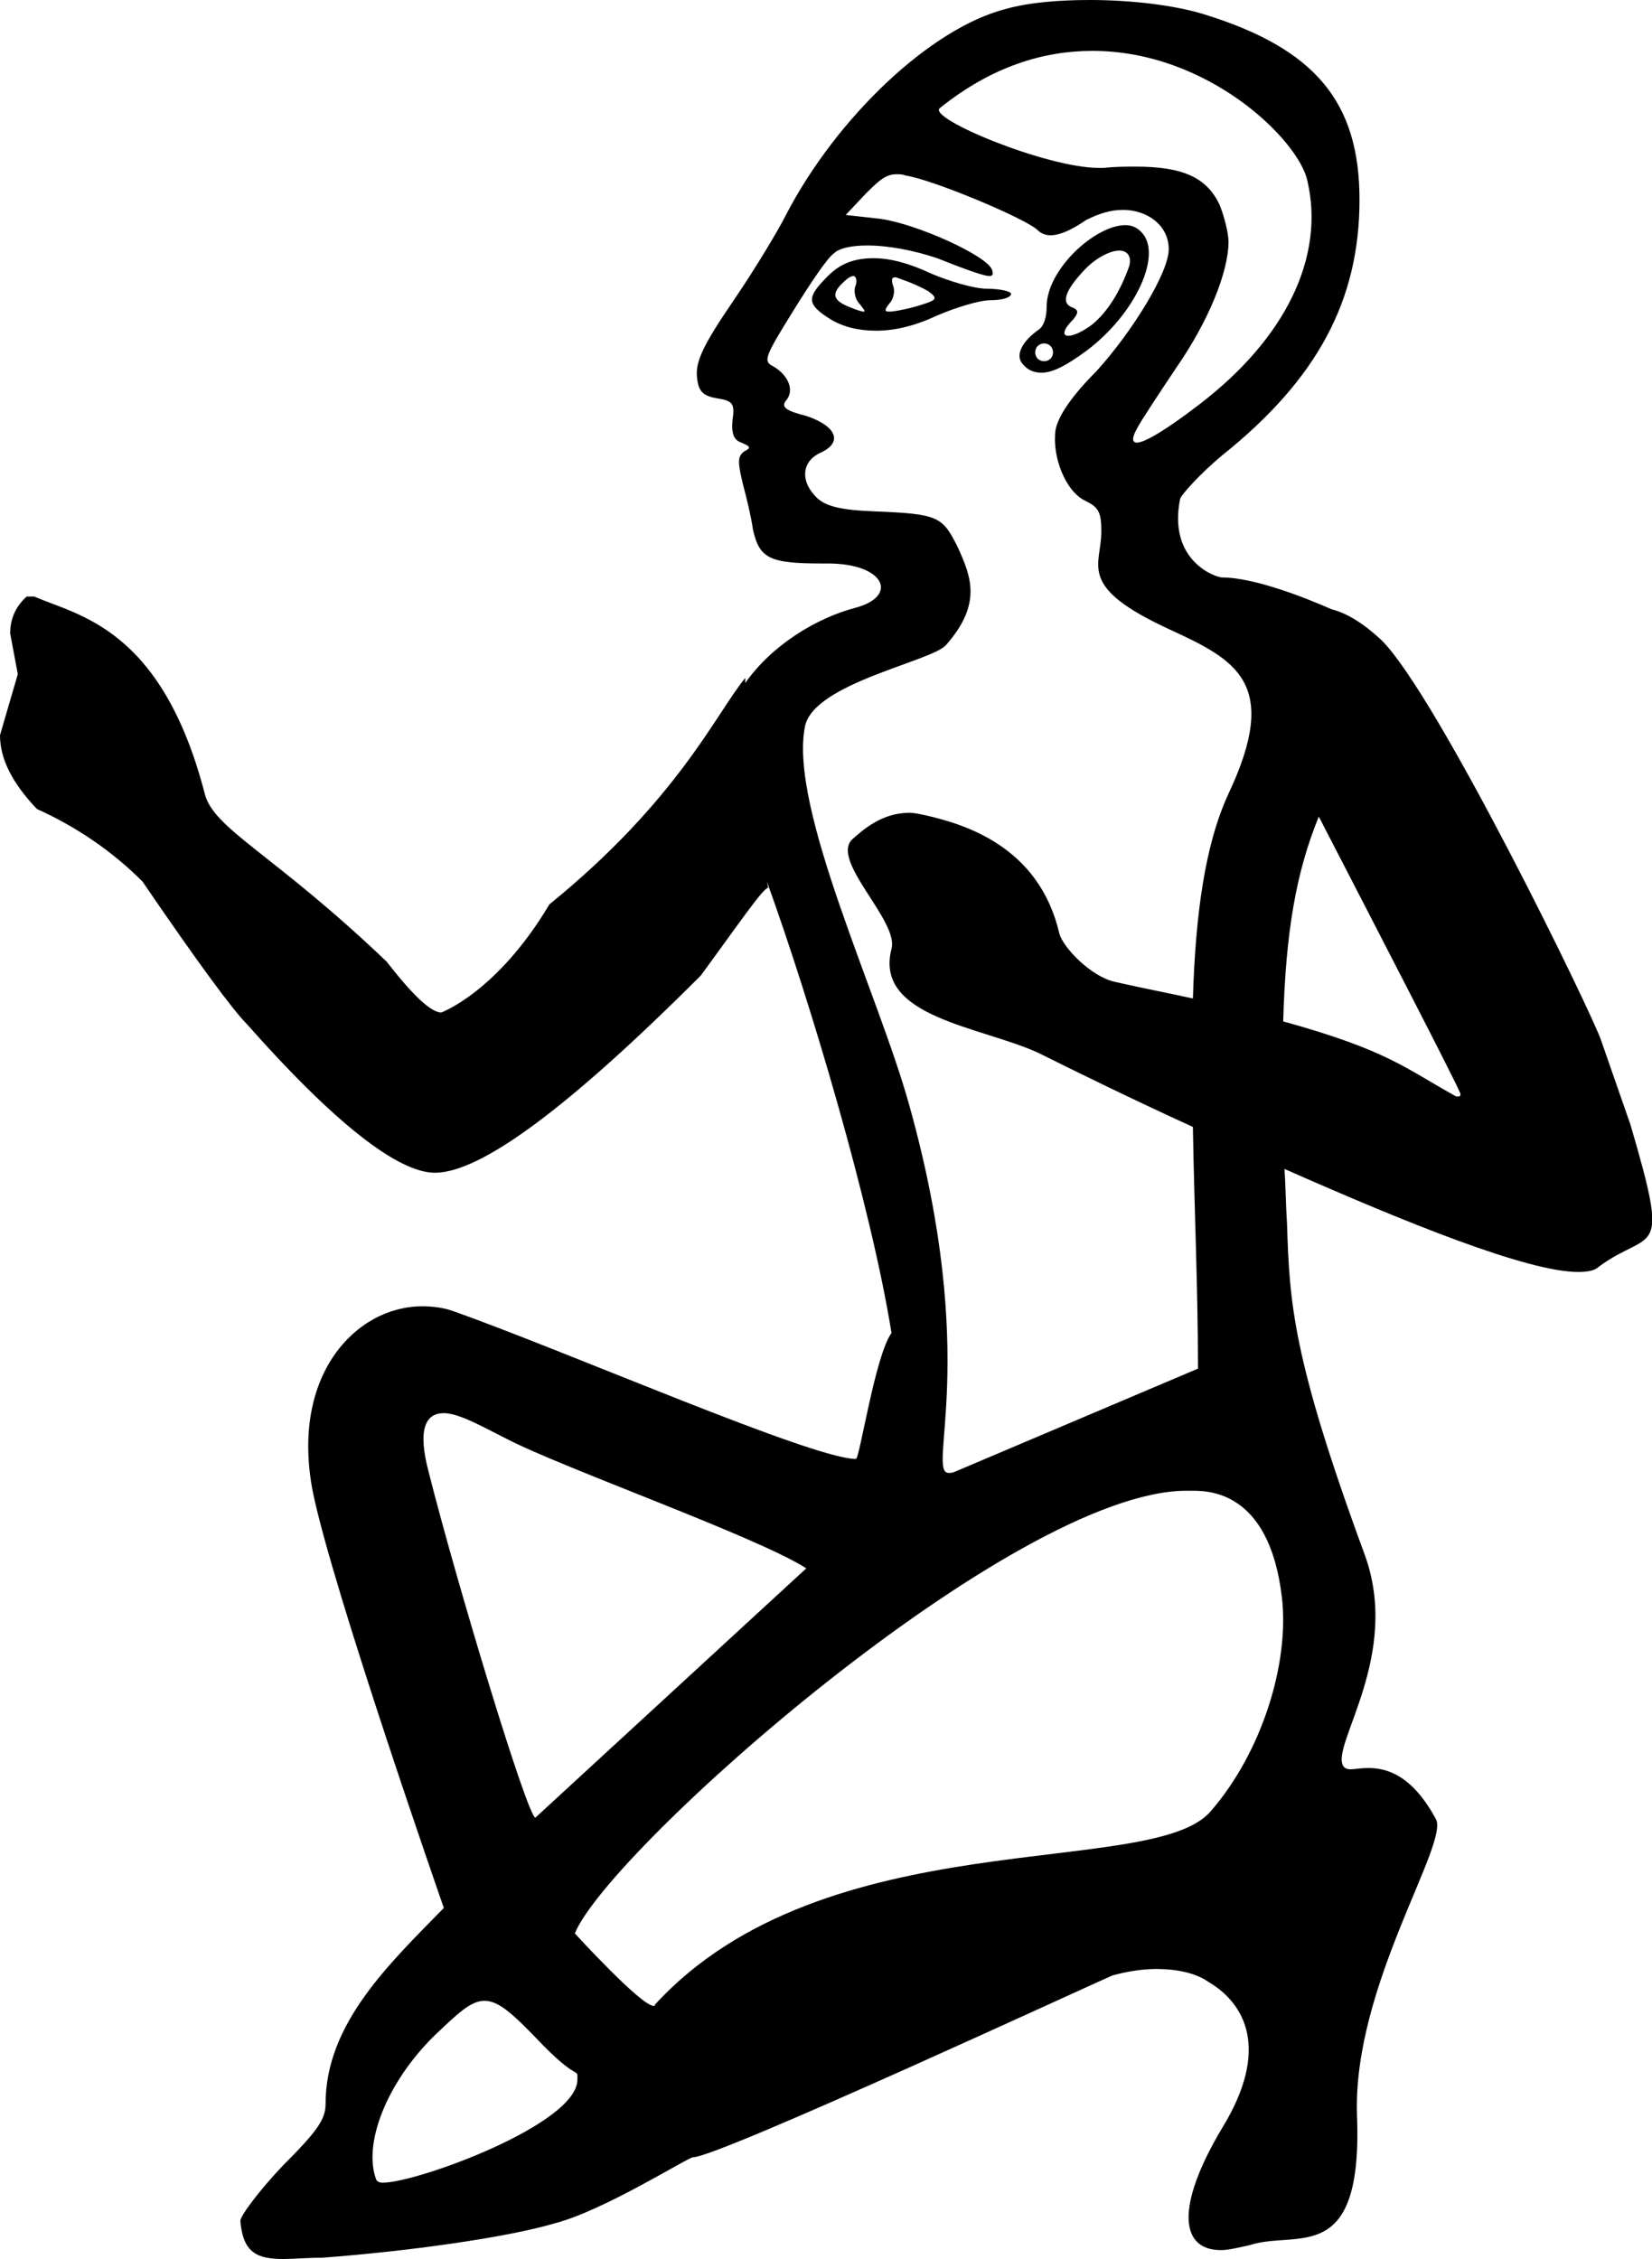 <?xml version='1.0' encoding ='UTF-8' standalone='yes'?>
<svg width='12.99' height='17.76' xmlns='http://www.w3.org/2000/svg' xmlns:xlink='http://www.w3.org/1999/xlink' >
<path style='fill:black; stroke:none' d=' M 6.71 2.17  C 6.73 2.17 6.74 2.2 6.73 2.24  C 6.71 2.28 6.72 2.35 6.76 2.39  C 6.79 2.43 6.81 2.45 6.79 2.45  C 6.78 2.45 6.74 2.44 6.67 2.41  C 6.55 2.36 6.54 2.31 6.62 2.23  C 6.66 2.19 6.69 2.17 6.71 2.17  Z  M 7.04 2.18  C 7.05 2.18 7.07 2.19 7.1 2.2  C 7.16 2.22 7.25 2.26 7.3 2.29  C 7.38 2.35 7.37 2.36 7.2 2.41  C 7.09 2.44 7.02 2.45 6.99 2.45  C 6.95 2.45 6.96 2.43 6.99 2.39  C 7.03 2.35 7.04 2.28 7.02 2.24  C 7.01 2.2 7.01 2.18 7.04 2.18  Z  M 6.87 2.03  C 6.72 2.03 6.61 2.07 6.51 2.17  C 6.34 2.34 6.34 2.39 6.53 2.51  C 6.63 2.57 6.75 2.6 6.89 2.6  C 7.04 2.6 7.2 2.56 7.37 2.48  C 7.51 2.42 7.7 2.36 7.79 2.36  C 7.88 2.36 7.95 2.34 7.95 2.31  C 7.95 2.29 7.86 2.27 7.76 2.27  C 7.66 2.27 7.46 2.21 7.32 2.15  C 7.15 2.07 7 2.03 6.87 2.03  Z  M 8.8 1.97  C 8.86 1.97 8.9 2.01 8.88 2.09  C 8.81 2.29 8.71 2.45 8.59 2.55  C 8.51 2.61 8.44 2.64 8.4 2.64  C 8.35 2.64 8.36 2.59 8.44 2.51  C 8.48 2.46 8.48 2.44 8.44 2.42  C 8.34 2.39 8.37 2.29 8.52 2.13  C 8.61 2.03 8.73 1.97 8.8 1.97  Z  M 8.21 2.7  C 8.25 2.7 8.28 2.73 8.28 2.77  C 8.28 2.81 8.25 2.84 8.21 2.84  C 8.17 2.84 8.14 2.81 8.14 2.77  C 8.14 2.73 8.17 2.7 8.21 2.7  Z  M 8.85 1.77  C 8.61 1.77 8.23 2.12 8.23 2.41  C 8.23 2.49 8.21 2.56 8.17 2.59  C 8.04 2.68 7.98 2.79 8.04 2.86  C 8.08 2.91 8.13 2.93 8.19 2.93  C 8.28 2.93 8.39 2.87 8.54 2.76  C 8.93 2.47 9.15 1.99 8.97 1.82  C 8.94 1.79 8.9 1.77 8.85 1.77  Z  M 8.59 0.4  C 9.5 0.4 10.21 1.1 10.28 1.42  C 10.42 2.02 10.11 2.66 9.43 3.18  C 9.17 3.38 9 3.48 8.94 3.48  C 8.9 3.48 8.9 3.44 8.94 3.37  C 8.97 3.31 9.11 3.1 9.25 2.89  C 9.5 2.53 9.66 2.14 9.66 1.9  C 9.66 1.84 9.63 1.71 9.59 1.61  C 9.49 1.4 9.31 1.31 8.93 1.31  C 8.85 1.31 8.77 1.31 8.68 1.32  C 8.66 1.32 8.65 1.32 8.64 1.32  C 8.23 1.32 7.29 0.93 7.39 0.85  C 7.8 0.52 8.21 0.4 8.59 0.4  Z  M 5.86 5.37  L 5.86 5.37  L 5.86 5.37  C 5.86 5.37 5.86 5.37 5.86 5.37  Z  M 10.37 6.42  L 10.37 6.42  C 10.84 7.33 11.44 8.49 11.48 8.59  C 11.49 8.61 11.48 8.62 11.47 8.62  C 11.46 8.62 11.46 8.62 11.45 8.62  C 11.05 8.4 10.92 8.26 10.09 8.03  L 10.09 8.03  C 10.11 7.33 10.19 6.86 10.37 6.42  Z  M 7.05 1.37  C 7.07 1.37 7.1 1.37 7.12 1.38  C 7.33 1.41 8.07 1.72 8.16 1.81  C 8.19 1.84 8.23 1.85 8.26 1.85  C 8.32 1.85 8.41 1.82 8.54 1.73  C 8.64 1.68 8.73 1.65 8.83 1.65  C 9.02 1.65 9.19 1.77 9.19 1.96  C 9.19 2.14 8.91 2.6 8.62 2.92  C 8.43 3.11 8.32 3.27 8.3 3.38  C 8.27 3.59 8.38 3.87 8.54 3.94  C 8.64 3.99 8.66 4.03 8.66 4.18  C 8.66 4.45 8.46 4.61 9.2 4.95  C 9.72 5.19 10.07 5.37 9.66 6.24  C 9.47 6.65 9.4 7.21 9.38 7.85  L 9.38 7.85  C 9.2 7.81 8.99 7.77 8.77 7.72  C 8.58 7.68 8.36 7.45 8.33 7.34  C 8.17 6.65 7.58 6.48 7.28 6.41  C 7.23 6.4 7.19 6.39 7.15 6.39  C 6.93 6.39 6.78 6.53 6.7 6.6  C 6.53 6.77 7.07 7.24 7.01 7.46  C 6.87 8 7.72 8.07 8.17 8.28  C 8.47 8.43 8.9 8.64 9.38 8.86  L 9.38 8.86  C 9.39 9.48 9.42 10.13 9.42 10.76  L 7.51 11.57  C 7.51 11.57 7.51 11.57 7.51 11.57  C 7.49 11.58 7.47 11.58 7.46 11.58  C 7.28 11.58 7.71 10.69 7.15 8.69  C 6.91 7.82 6.2 6.35 6.33 5.71  C 6.4 5.37 7.33 5.2 7.44 5.07  C 7.72 4.75 7.64 4.54 7.53 4.3  C 7.41 4.06 7.38 4.04 6.87 4.02  C 6.61 4.01 6.5 3.98 6.43 3.92  C 6.29 3.79 6.3 3.63 6.45 3.56  C 6.63 3.48 6.58 3.35 6.34 3.27  C 6.18 3.23 6.14 3.2 6.18 3.15  C 6.25 3.07 6.2 2.95 6.08 2.88  C 6 2.84 6.01 2.81 6.24 2.44  C 6.37 2.23 6.51 2.02 6.56 1.99  C 6.6 1.95 6.7 1.93 6.82 1.93  C 6.99 1.93 7.19 1.97 7.37 2.03  C 7.62 2.13 7.74 2.17 7.78 2.17  C 7.81 2.17 7.81 2.15 7.8 2.12  C 7.76 2.01 7.21 1.76 6.92 1.72  L 6.65 1.69  L 6.81 1.52  C 6.92 1.41 6.97 1.37 7.05 1.37  Z  M 3.49 11.11  C 3.61 11.11 3.8 11.22 3.98 11.31  C 4.42 11.54 5.95 12.08 6.34 12.33  L 4.21 14.29  C 4.21 14.29 4.21 14.29 4.21 14.29  C 4.15 14.29 3.6 12.48 3.37 11.57  C 3.28 11.23 3.35 11.11 3.49 11.11  Z  M 9.33 11.72  C 9.34 11.72 9.35 11.72 9.36 11.72  C 9.48 11.72 9.98 11.7 10.08 12.56  C 10.14 13.08 9.92 13.78 9.52 14.24  C 9.06 14.78 6.49 14.3 5.15 15.76  C 5.15 15.77 5.15 15.77 5.14 15.77  C 5.04 15.77 4.52 15.2 4.52 15.2  C 4.79 14.54 7.97 11.72 9.33 11.72  Z  M 3.81 15.73  C 3.93 15.73 4.05 15.85 4.28 16.09  C 4.56 16.37 4.54 16.25 4.54 16.35  C 4.54 16.7 3.28 17.16 3.01 17.16  C 2.98 17.16 2.97 17.15 2.96 17.14  C 2.85 16.86 3.04 16.37 3.42 16  C 3.6 15.83 3.7 15.73 3.81 15.73  Z  M 8.57 0  C 8.32 0 8.09 0.02 7.91 0.07  C 7.32 0.22 6.58 0.92 6.18 1.69  C 6.12 1.81 5.94 2.11 5.77 2.36  C 5.53 2.71 5.47 2.84 5.48 2.96  C 5.49 3.07 5.52 3.11 5.63 3.13  C 5.76 3.15 5.78 3.17 5.76 3.3  C 5.75 3.41 5.77 3.46 5.83 3.48  C 5.9 3.51 5.91 3.52 5.85 3.55  C 5.8 3.59 5.8 3.63 5.84 3.8  C 5.87 3.91 5.91 4.08 5.92 4.16  C 5.97 4.39 6.05 4.43 6.46 4.43  C 6.47 4.43 6.49 4.43 6.5 4.43  C 6.5 4.43 6.51 4.43 6.51 4.43  C 6.96 4.43 7.07 4.69 6.72 4.78  C 6.42 4.86 6.07 5.07 5.86 5.37  L 5.86 5.37  L 5.86 5.33  C 5.63 5.61 5.33 6.29 4.32 7.11  C 3.91 7.8 3.47 7.96 3.47 7.96  C 3.39 7.96 3.25 7.83 3.04 7.56  C 2.15 6.71 1.68 6.52 1.61 6.24  C 1.27 4.93 0.61 4.84 0.27 4.69  L 0.21 4.69  C 0.12 4.77 0.08 4.87 0.08 4.98  L 0.14 5.3  L 0 5.78  C 0 5.97 0.1 6.16 0.29 6.36  C 0.6 6.5 0.88 6.69 1.12 6.93  C 1.55 7.56 1.83 7.94 1.94 8.05  C 2.63 8.83 3.13 9.22 3.42 9.22  C 3.78 9.22 4.47 8.71 5.51 7.67  C 5.79 7.29 6 6.98 6.04 6.98  L 6.03 6.93  L 6.03 6.93  C 6.37 7.87 6.85 9.48 7.01 10.48  C 6.88 10.66 6.76 11.47 6.73 11.47  C 6.39 11.47 4.47 10.63 3.57 10.31  C 3.49 10.28 3.4 10.27 3.32 10.27  C 2.8 10.27 2.28 10.81 2.46 11.73  C 2.62 12.51 3.49 15 3.49 15  C 3.06 15.44 2.56 15.91 2.56 16.54  C 2.56 16.66 2.5 16.75 2.22 17.03  C 2.04 17.22 1.89 17.42 1.89 17.46  C 1.91 17.71 2.02 17.76 2.23 17.76  C 2.31 17.76 2.41 17.75 2.53 17.75  C 3.21 17.7 3.99 17.59 4.36 17.48  C 4.75 17.38 5.41 16.96 5.45 16.96  C 5.65 16.96 8.67 15.56 8.75 15.53  C 8.86 15.5 8.98 15.48 9.09 15.48  C 9.25 15.48 9.4 15.51 9.5 15.58  C 9.79 15.75 9.99 16.11 9.61 16.73  C 9.24 17.35 9.28 17.69 9.6 17.69  C 9.66 17.69 9.74 17.67 9.83 17.65  C 10.2 17.53 10.72 17.83 10.67 16.62  C 10.64 15.61 11.4 14.49 11.29 14.3  C 11.1 13.95 10.9 13.9 10.76 13.9  C 10.7 13.9 10.65 13.91 10.62 13.91  C 10.59 13.91 10.57 13.9 10.56 13.88  C 10.47 13.71 11.02 13.01 10.73 12.22  C 10.16 10.67 10.14 10.24 10.12 9.62  C 10.11 9.47 10.11 9.33 10.1 9.19  L 10.1 9.19  C 11.05 9.61 12.01 10 12.41 10  C 12.48 10 12.54 9.99 12.57 9.96  C 12.99 9.65 13.14 9.93 12.82 8.84  C 12.82 8.84 12.59 8.18 12.59 8.18  C 12.53 7.99 11.3 5.46 10.86 5.03  C 10.72 4.9 10.59 4.82 10.47 4.79  L 10.47 4.79  C 10.29 4.71 9.87 4.54 9.61 4.54  C 9.56 4.54 9.18 4.41 9.28 3.92  C 9.29 3.89 9.43 3.73 9.61 3.58  C 10.36 2.98 10.69 2.36 10.69 1.57  C 10.69 0.8 10.34 0.38 9.46 0.11  C 9.23 0.04 8.89 0 8.57 0  Z '/></svg>
